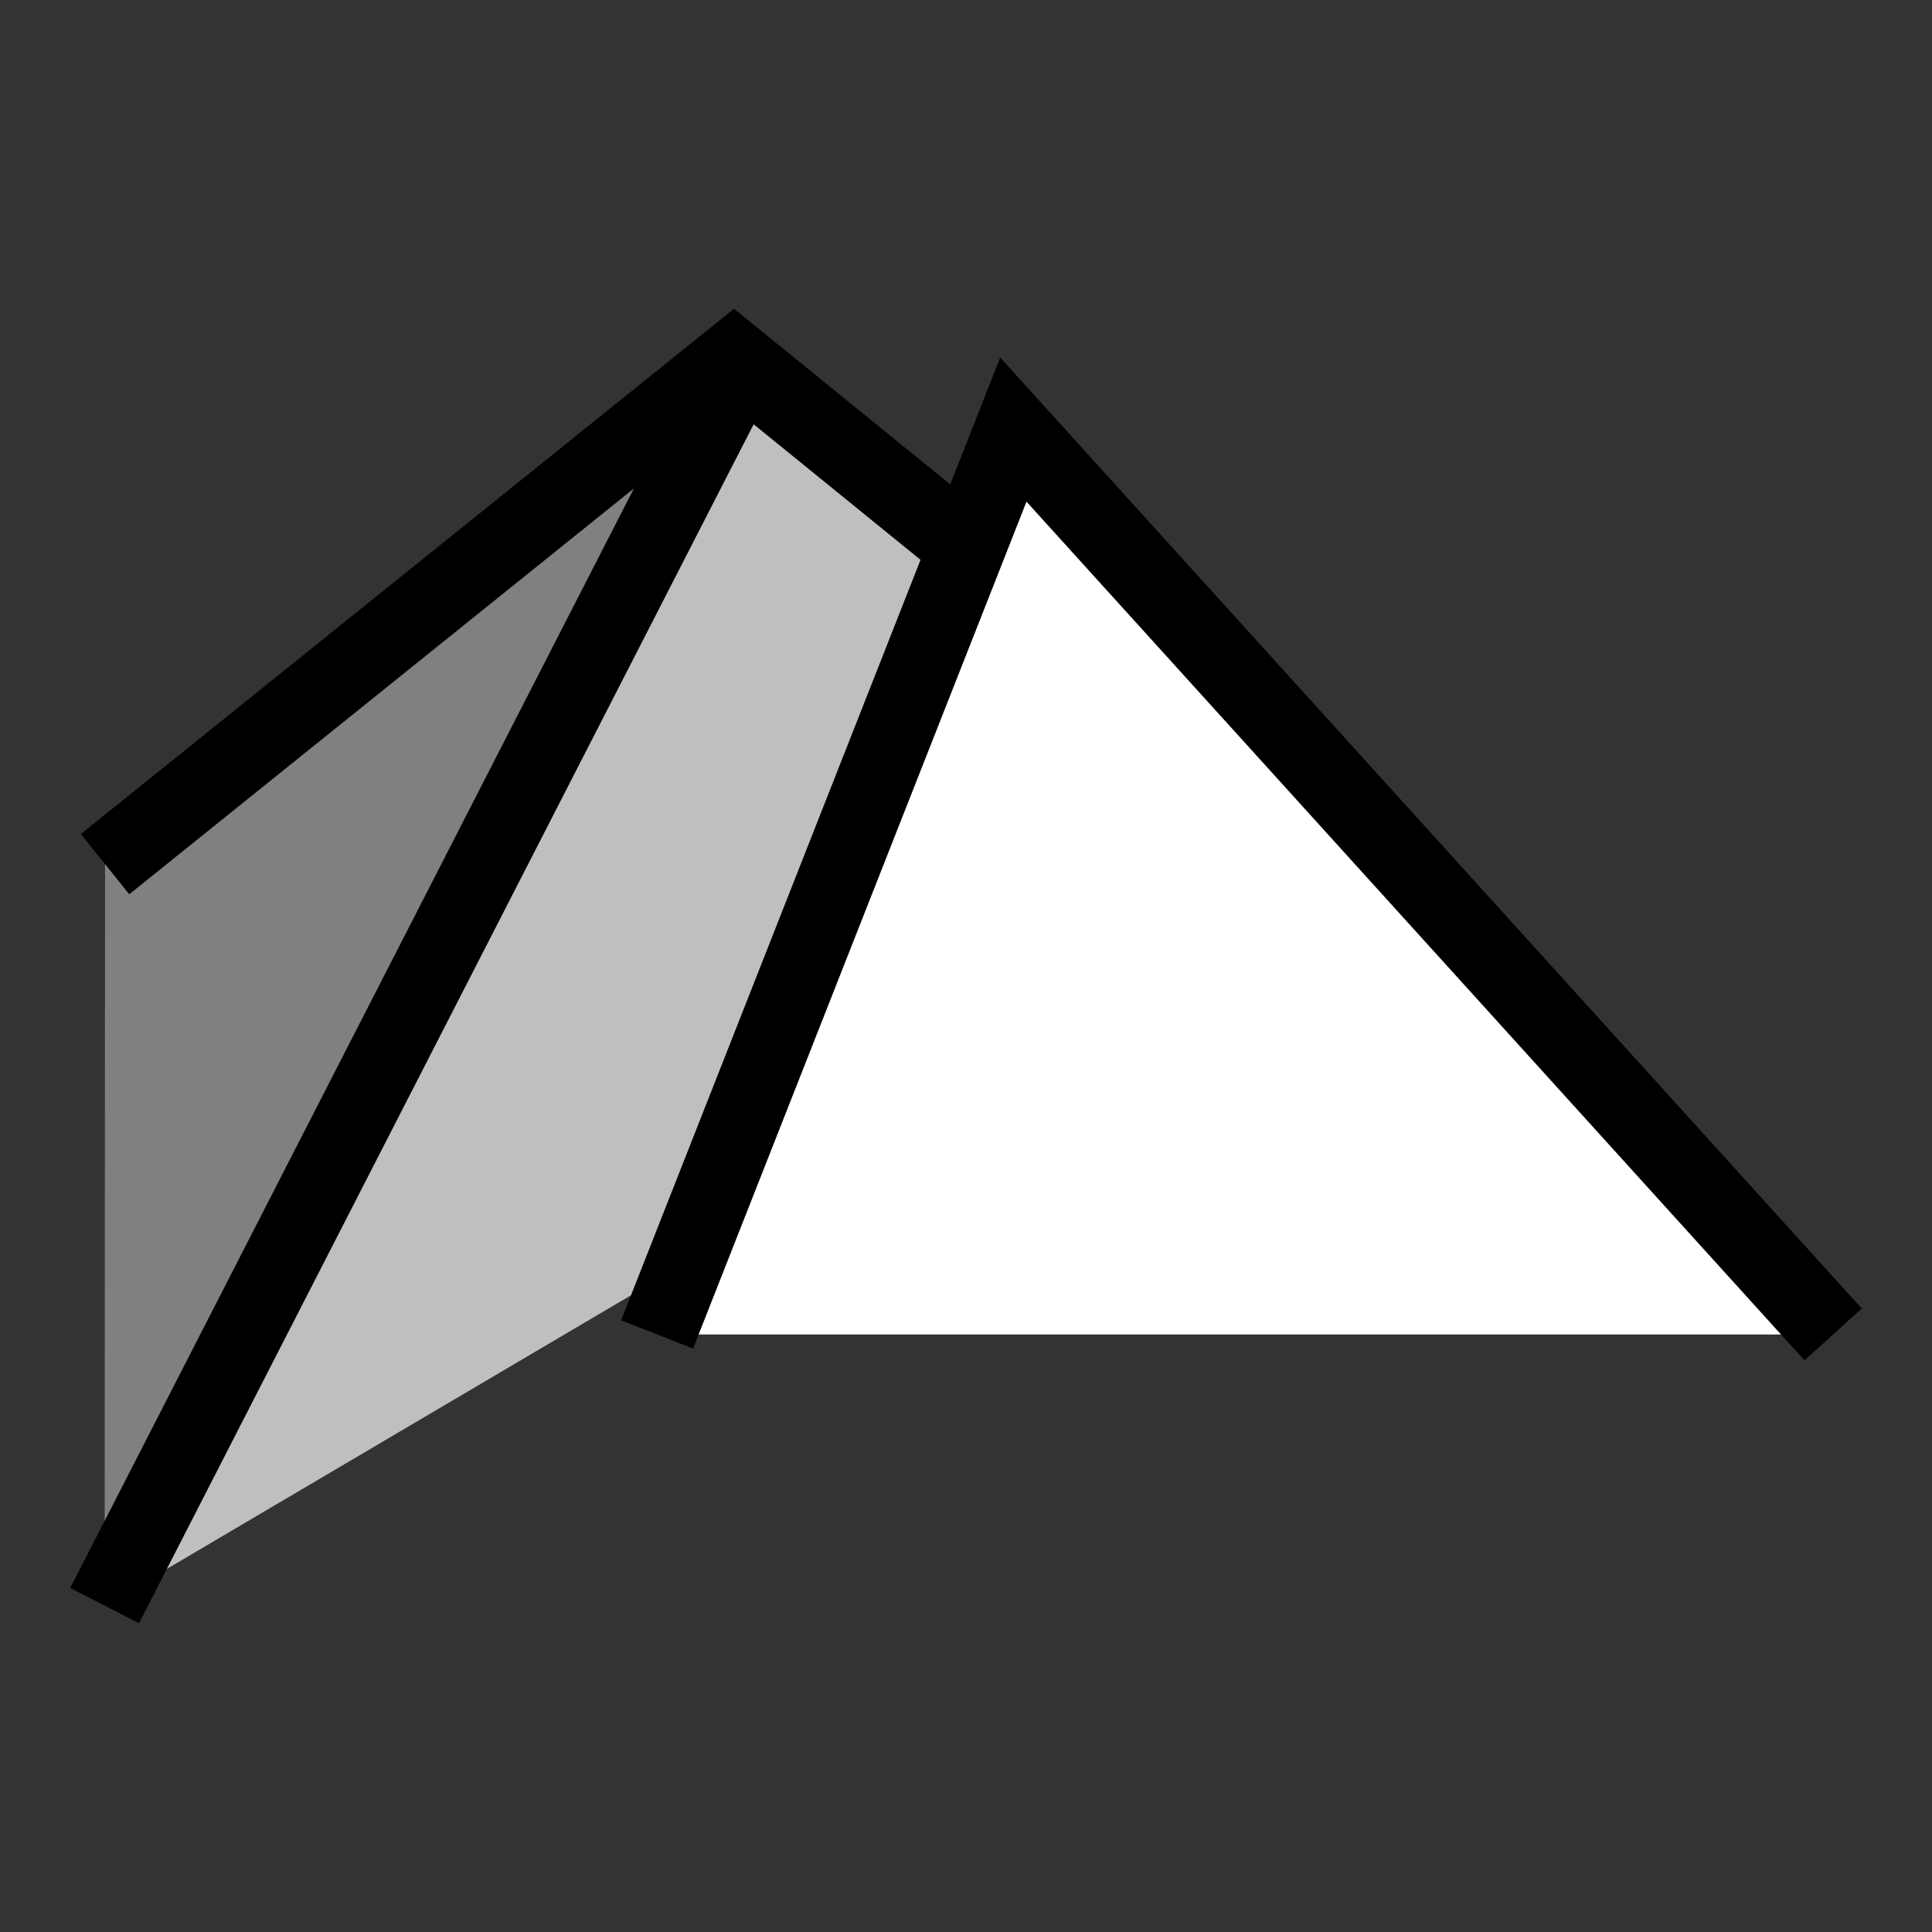 <?xml version="1.0" encoding="UTF-8" standalone="no"?>
<!-- Created with Inkscape (http://www.inkscape.org/) -->

<svg
   width="100mm"
   height="100mm"
   viewBox="0 0 377.953 377.953"
   version="1.1"
   id="svg5"
   xmlns="http://www.w3.org/2000/svg"
   xmlns:svg="http://www.w3.org/2000/svg">
  <rect x="0" y="0" width="377.953" height="377.953" fill="#333333" stroke="none"/>
  <defs
     id="defs2" />
  <g
     id="layer1">
    <g
       id="g4839"
       transform="translate(-402.849,-262.464)"
       style="stroke:#000000;stroke-opacity:1">
      <path
         style="fill:#bfbfbf;stroke:none;stroke-width:1px;stroke-linecap:butt;stroke-linejoin:miter;stroke-opacity:1"
         d="M 423.315,576.564 546.422,332.587 591.884,369.519 541.958,506.618"
         id="path4518" />
      <path
         style="fill:#808080;stroke:none;stroke-width:1px;stroke-linecap:butt;stroke-linejoin:miter;stroke-opacity:1"
         d="M 423.4,431.513 546.422,332.587 423.315,576.564"
         id="path4516" />
      <path
         style="fill:none;stroke:#000000;stroke-width:15.118;stroke-linecap:butt;stroke-linejoin:miter;stroke-miterlimit:4;stroke-dasharray:none;stroke-opacity:1"
         d="M 548.611,332.155 423.315,576.564"
         id="path869" />
      <path
         style="fill:#ffffff;stroke:#000000;stroke-width:15.118;stroke-linecap:butt;stroke-linejoin:miter;stroke-miterlimit:4;stroke-dasharray:none;stroke-opacity:1"
         d="M 531.396,523.52 601.086,346.505 761.46,523.52"
         id="path873" />
      <path
         style="fill:none;stroke:#000000;stroke-width:15.118;stroke-linecap:butt;stroke-linejoin:miter;stroke-miterlimit:4;stroke-dasharray:none;stroke-opacity:1"
         d="m 423.4,431.513 123.023,-98.926 45.461,36.931"
         id="path1847" />
    </g>
  </g>
</svg>
